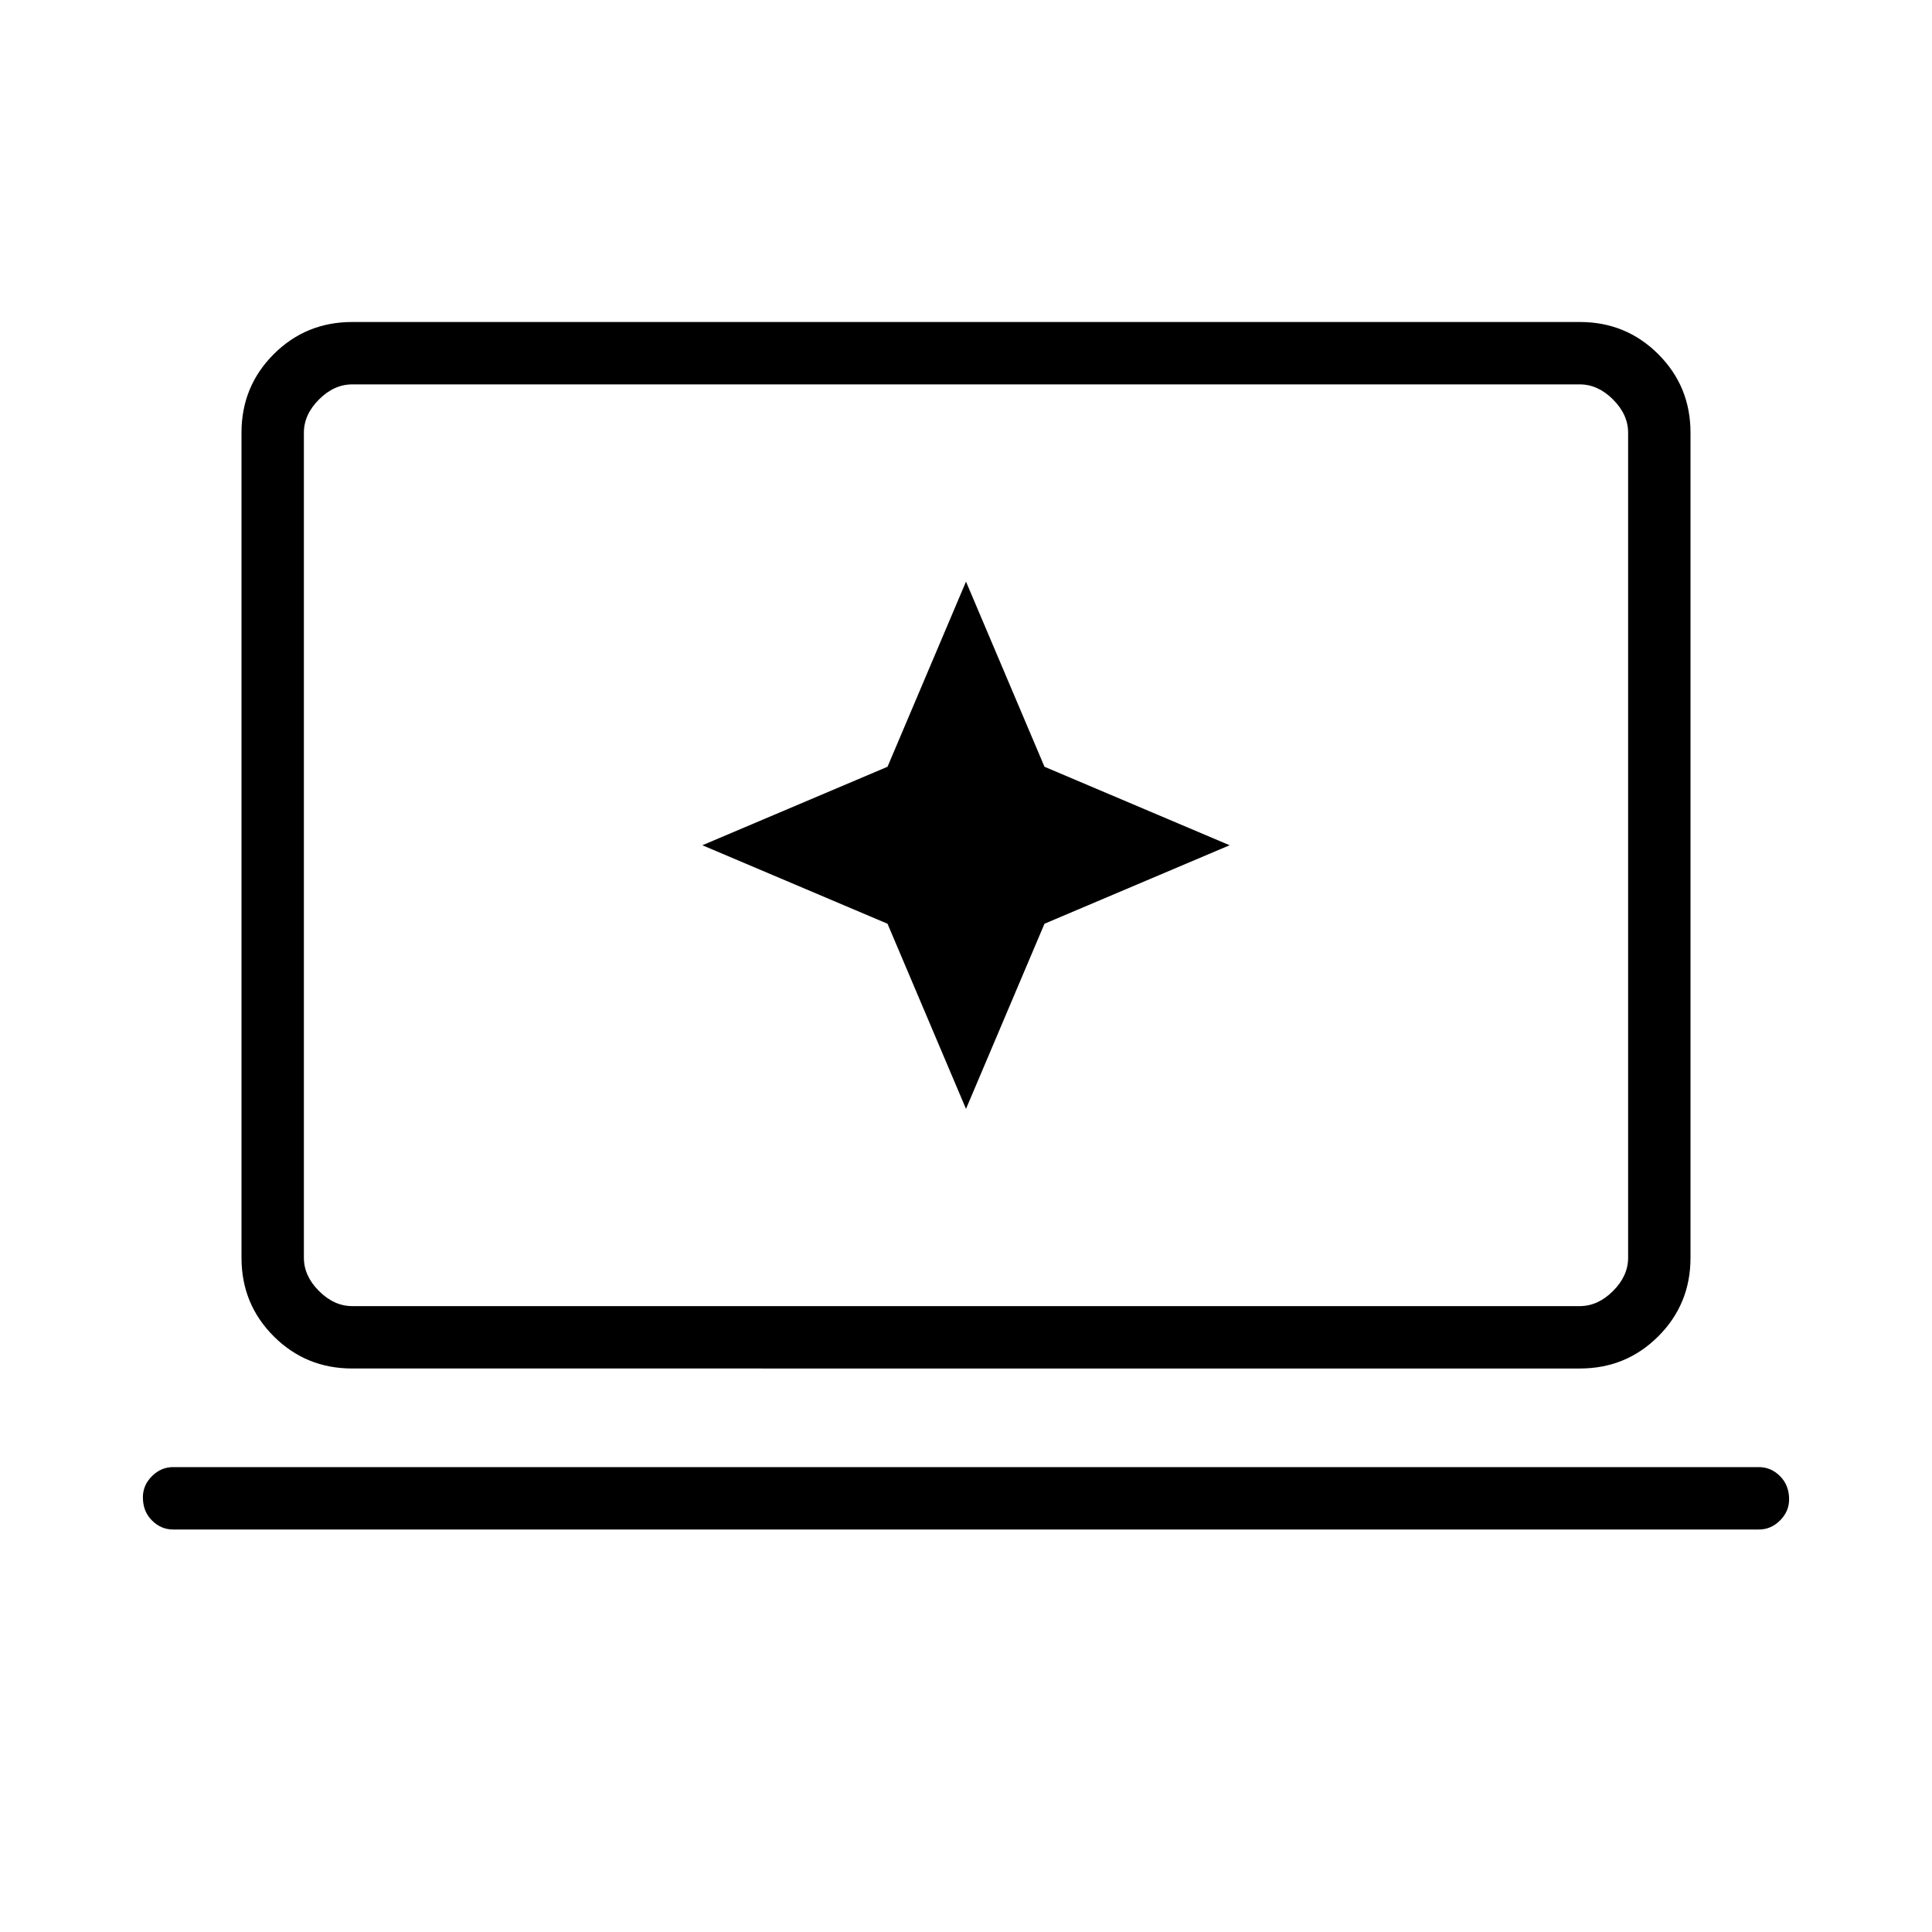 <svg xmlns="http://www.w3.org/2000/svg" width="48" height="48" viewBox="0 0 48 48"><path d="m24 27.55 1.95-4.6 4.6-1.95-4.6-1.95-1.95-4.6-1.95 4.6-4.6 1.95 4.6 1.95ZM8.75 34q-1.15 0-1.95-.8T6 31.25v-20.5q0-1.15.8-1.95T8.75 8h30.5q1.15 0 1.95.8t.8 1.95v20.5q0 1.15-.8 1.95t-1.95.8Zm0-1.55h30.5q.45 0 .825-.375.375-.375.375-.825v-20.5q0-.45-.375-.825-.375-.375-.825-.375H8.75q-.45 0-.825.375-.375.375-.375.825v20.5q0 .45.375.825.375.375.825.375ZM4.3 38q-.3 0-.525-.225-.225-.225-.225-.575 0-.3.225-.525.225-.225.525-.225h39.4q.3 0 .525.225.225.225.225.575 0 .3-.225.525Q44 38 43.7 38Zm3.25-5.55V9.55v22.9Z"/></svg>